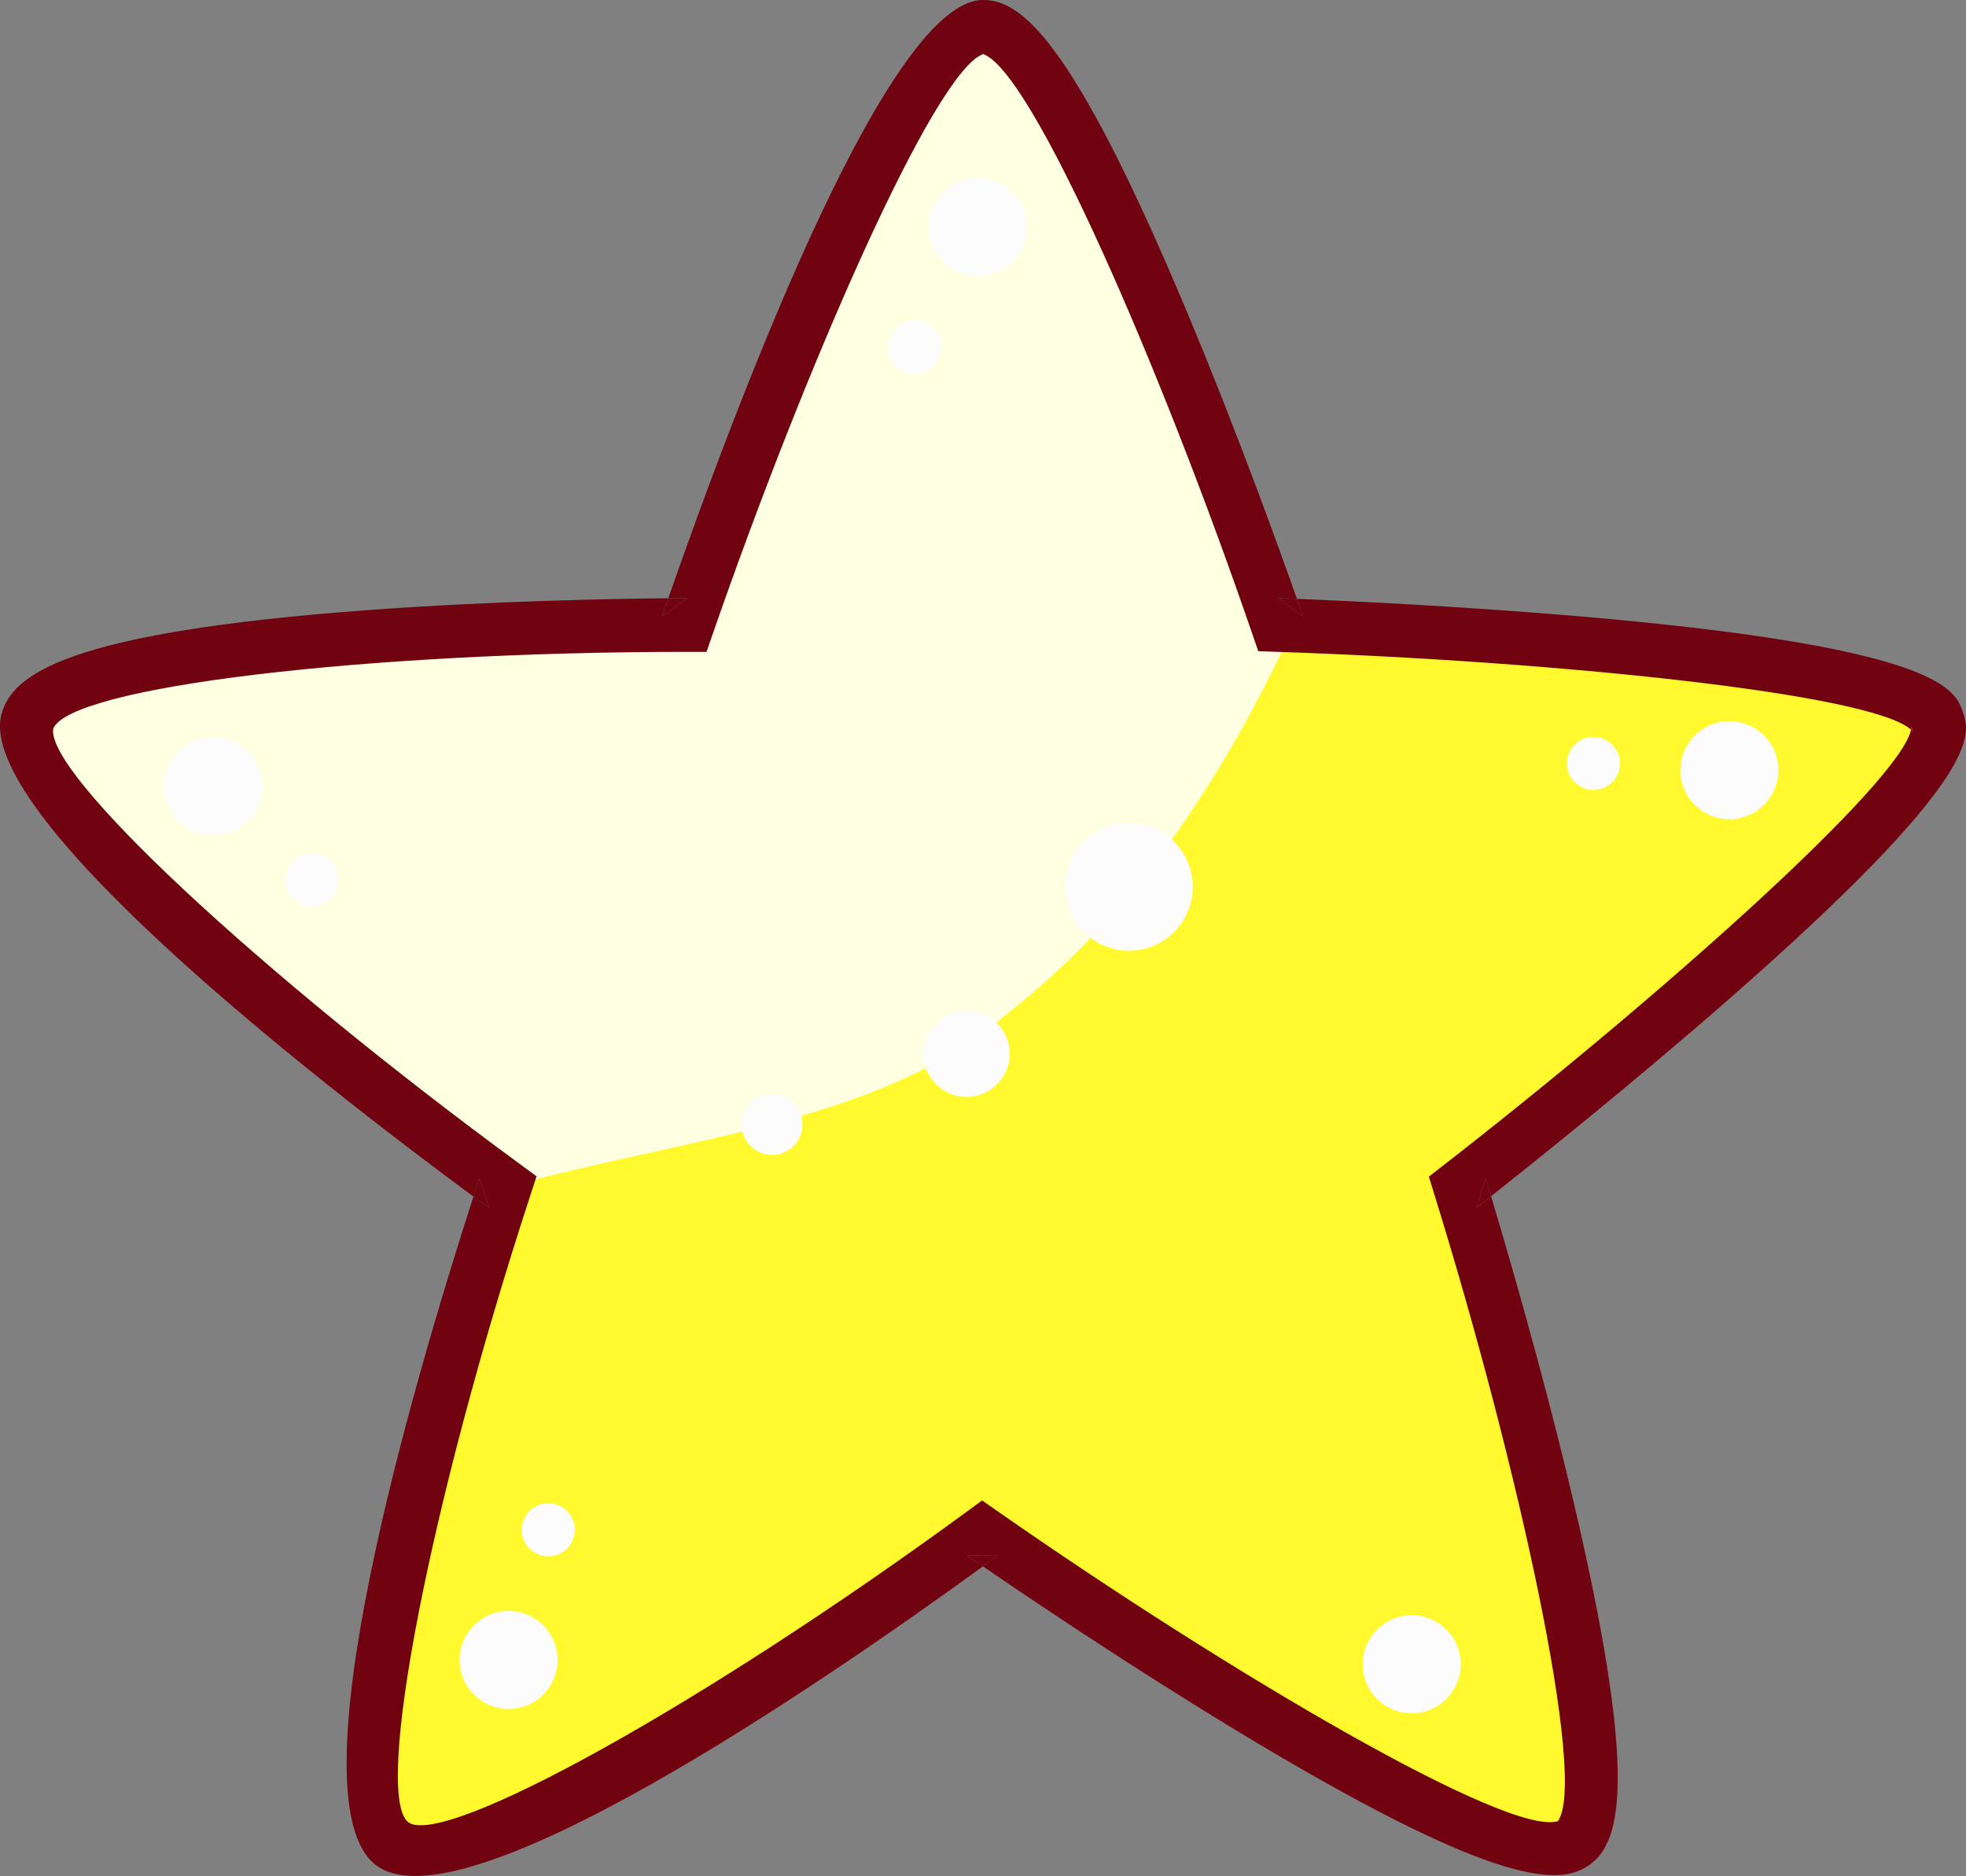 <svg id="_Слой_2" xmlns="http://www.w3.org/2000/svg" width="1080" height="1030.31" viewBox="0 0 1080 1030.31"><rect x="0" y="0" width="1080" height="1030.31" fill="#808080" stroke="none"/><g id="School02_198363358"><g id="School02_198363358-2"><path d="M701.84 343.24S588.46 13.32 539.73 14.76C491 16.2 377.61 343.23 377.61 343.23c0 0-347.51.15-362.5 52.68C.12 448.45 277.41 651.6 277.41 651.6c0 0-107.03 327.15-61.91 361.04 45.12 33.89 324.23-170.46 324.23-170.46.0.0 282.53 197.08 324.23 170.46 41.7-26.62-61.92-361.04-61.92-361.04.0.0 276.03-214.7 262.31-255.69-13.71-40.98-362.5-52.68-362.5-52.68z" fill="#ffffe1"/><path d="M710.86 343.58C673.12 425.94 622.29 503 553.65 556.39c-69.58 60.88-177.61 67.96-276.48 95.99-5.18 15.91-105.65 327.25-61.67 360.27 45.12 33.89 324.23-170.46 324.23-170.46.0.0 282.53 197.08 324.23 170.46 41.7-26.62-61.92-361.04-61.92-361.04.0.0 276.03-214.7 262.31-255.69-12.4-37.06-298.81-50.17-353.48-52.34z" fill="#fff92e"/><g><path d="M715.8 338.45c-.06-.17-1.26-3.63-3.35-9.56-6.28-.26-9.94-.38-10.12-.39l13.47 9.95z" fill="#710311"/><path d="M531.29 854.29c.14.1 3.3 2.3 8.67 5.98 2.94-2.13 5.77-4.2 8.48-6.18l-17.15.2z" fill="#710311"/><path d="M879.29 339.52c-70.89-6.41-141.3-9.6-166.84-10.63 2.09 5.93 3.29 9.4 3.35 9.56l-13.47-9.95c.18.0 3.84.13 10.12.39-8.5-24.11-32.31-90.47-59.78-156.12C588.69 19.89 560.37-.61 539.3.01c-49.94 1.48-127.91 201.96-172.19 328.54 6.5-.06 10.32-.07 10.5-.07l-13.94 9.92c1.11-3.22 2.27-6.52 3.44-9.85-25.79.24-95.71 1.36-166.22 6.61C35.42 347.47 6.96 370.74.92 391.87c-15.55 54.52 169.43 199.05 259.17 265.31 1.13-3.52 2.24-6.92 3.3-10.16l5.3 16.48c-2.75-2.02-5.63-4.14-8.6-6.33-34.35 106.37-100.26 332.11-53.46 367.27 47.1 35.38 242.46-98.16 333.33-164.17-5.37-3.69-8.53-5.88-8.67-5.98l17.15-.2c-2.71 1.98-5.54 4.05-8.48 6.18 21.17 14.52 78.49 53.33 138.59 89.75 140.6 85.16 176.63 85.73 193.34 75.06 18.13-11.58 29.6-44.58-8.91-206.35-16.51-69.35-36.51-137.19-43.9-161.75-4.95 3.91-7.85 6.17-7.99 6.28l5.04-16.01c.05.16 1.13 3.69 2.95 9.73 20.11-15.86 75.32-59.87 128.96-106.74 141.99-124.06 134.38-146.79 130.3-159-4.07-12.14-11.63-34.75-199.05-51.72zm-86.32 300.45-8.04 6.26 3.01 9.75c46.21 149.12 84.22 322.11 67.82 344.21.18-.06.4-.07.57-.14.0.0-.13.05-.32.17-.36.24-.55.43-.55.44.11-.13.19-.34.3-.47-26.98 8.66-180.06-81.14-307.6-170.1l-8.65-6.03-8.51 6.22c-143.26 104.88-286.56 184.58-306.66 170.57-19.45-14.89 11.9-175.95 67.09-344.66l3.32-10.16-8.62-6.32C141.9 534.03 24.37 424.33 29.3 4e2c0 .02-.03.04-.03.06.0.0.01-.03.04-.12.0.02.0.05.0.07 10.08-22.69 169.48-41.93 348.32-42.01h10.5s3.44-9.92 3.44-9.92c50.84-146.62 121.72-309.06 148.52-318.36-.19-.06-.4-.2-.59-.25.0.0.25.06.68.05.32-.01.5-.06.5-.06-.19.05-.4.19-.59.26 26.87 9.11 97.39 171.59 147.82 318.32l3.3 9.61 10.16.34c152.31 5.11 326.34 22.8 348.43 42.75.11-.53.27-1.1.3-1.58.0.0-.02.57.27 1.44.27.82.62 1.23.62 1.24-.3-.37-.77-.74-1.18-1.11-6.03 29.1-136.49 145.65-256.81 239.23z" fill="#710311"/><path d="M811.09 663.25c.14-.11 3.04-2.37 7.99-6.28-1.82-6.05-2.9-9.57-2.95-9.73l-5.04 16.01z" fill="#710311"/><path d="M377.61 328.49c-.18.0-4 0-10.5.07-1.17 3.33-2.32 6.63-3.44 9.85l13.94-9.92z" fill="#710311"/><path d="M263.4 647.02c-1.06 3.24-2.17 6.64-3.3 10.16 2.97 2.19 5.85 4.31 8.6 6.33l-5.3-16.48z" fill="#710311"/><path d="M856.02 1000.22c.19-.12.32-.17.32-.17-.17.06-.39.08-.57.14-.11.14-.19.34-.3.47.0.0.18-.2.55-.44z" fill="#710311"/><path d="M1050.36 400.6c-.3-.88-.27-1.44-.27-1.44-.03.47-.19 1.04-.3 1.58.41.37.88.74 1.18 1.11.0.0-.34-.42-.62-1.24z" fill="#710311"/><path d="M540.16 29.51c-.43.01-.68-.05-.68-.05.19.05.4.19.59.25.19-.07.4-.21.59-.26.0.0-.18.05-.5.06z" fill="#710311"/><path d="M29.26 400.06s.03-.04.03-.06c0-.02.0-.05.0-.07-.03.1-.04.12-.04.12z" fill="#710311"/></g><path d="M620.17 452.05c-19.35.0-35.05 15.69-35.05 35.05s15.7 35.05 35.05 35.05 35.05-15.7 35.05-35.05-15.7-35.05-35.05-35.05z" fill="#fcfcfc"/><path d="M530.97 554.98c-13.1.0-23.73 10.62-23.73 23.72s10.62 23.72 23.73 23.72 23.73-10.61 23.73-23.72-10.63-23.72-23.73-23.72z" fill="#fcfcfc"/><path d="M424.13 600.91c-9.24.0-16.7 7.49-16.7 16.7s7.46 16.69 16.7 16.69 16.68-7.48 16.68-16.69-7.46-16.7-16.68-16.7z" fill="#fcfcfc"/><path d="M537.14 97.64c-14.88.0-26.94 12.05-26.94 26.93s12.06 26.93 26.94 26.93 26.93-12.06 26.93-26.93-12.06-26.93-26.93-26.93z" fill="#fcfcfc"/><path d="M502.35 176.17c-8.05.0-14.58 6.54-14.58 14.58s6.53 14.59 14.58 14.59 14.59-6.53 14.59-14.59-6.54-14.58-14.59-14.58z" fill="#fcfcfc"/><path d="M124.35 405.93c-14.32-4.01-29.18 4.34-33.2 18.66-4.02 14.32 4.34 29.18 18.66 33.2 14.32 4.02 29.18-4.34 33.19-18.66 4.02-14.32-4.34-29.19-18.66-33.2z" fill="#fcfcfc"/><path d="M175.36 469.17c-7.75-2.18-15.81 2.34-17.98 10.1-2.17 7.75 2.35 15.81 10.11 17.99 7.76 2.17 15.81-2.35 17.98-10.11 2.18-7.76-2.35-15.81-10.11-17.98z" fill="#fcfcfc"/><path d="M274.36 885.22c-14.62 2.78-24.21 16.88-21.43 31.49 2.78 14.61 16.88 24.2 31.49 21.41 14.61-2.78 24.2-16.88 21.43-31.49-2.79-14.6-16.89-24.2-31.49-21.42z" fill="#fcfcfc"/><path d="M770.49 887.57c-14.62 2.79-24.21 16.88-21.43 31.49 2.78 14.61 16.88 24.2 31.49 21.42 14.61-2.78 24.2-16.88 21.43-31.49-2.79-14.6-16.89-24.2-31.49-21.43z" fill="#fcfcfc"/><path d="M298.46 825.82c-7.92 1.5-13.12 9.15-11.6 17.06 1.5 7.91 9.15 13.11 17.05 11.61 7.91-1.51 13.1-9.15 11.6-17.06-1.51-7.92-9.13-13.12-17.05-11.61z" fill="#fcfcfc"/><path d="M938.67 398.57c-13.49 6.25-19.36 22.27-13.1 35.75 6.27 13.49 22.27 19.36 35.77 13.1 13.49-6.26 19.36-22.27 13.1-35.76-6.26-13.49-22.27-19.36-35.77-13.1z" fill="#fcfcfc"/><path d="M869.19 406.06c-7.3 3.38-10.49 12.06-7.1 19.37 3.39 7.31 12.06 10.49 19.37 7.1 7.3-3.39 10.48-12.06 7.09-19.37-3.39-7.3-12.06-10.48-19.36-7.09z" fill="#fcfcfc"/></g></g></svg>